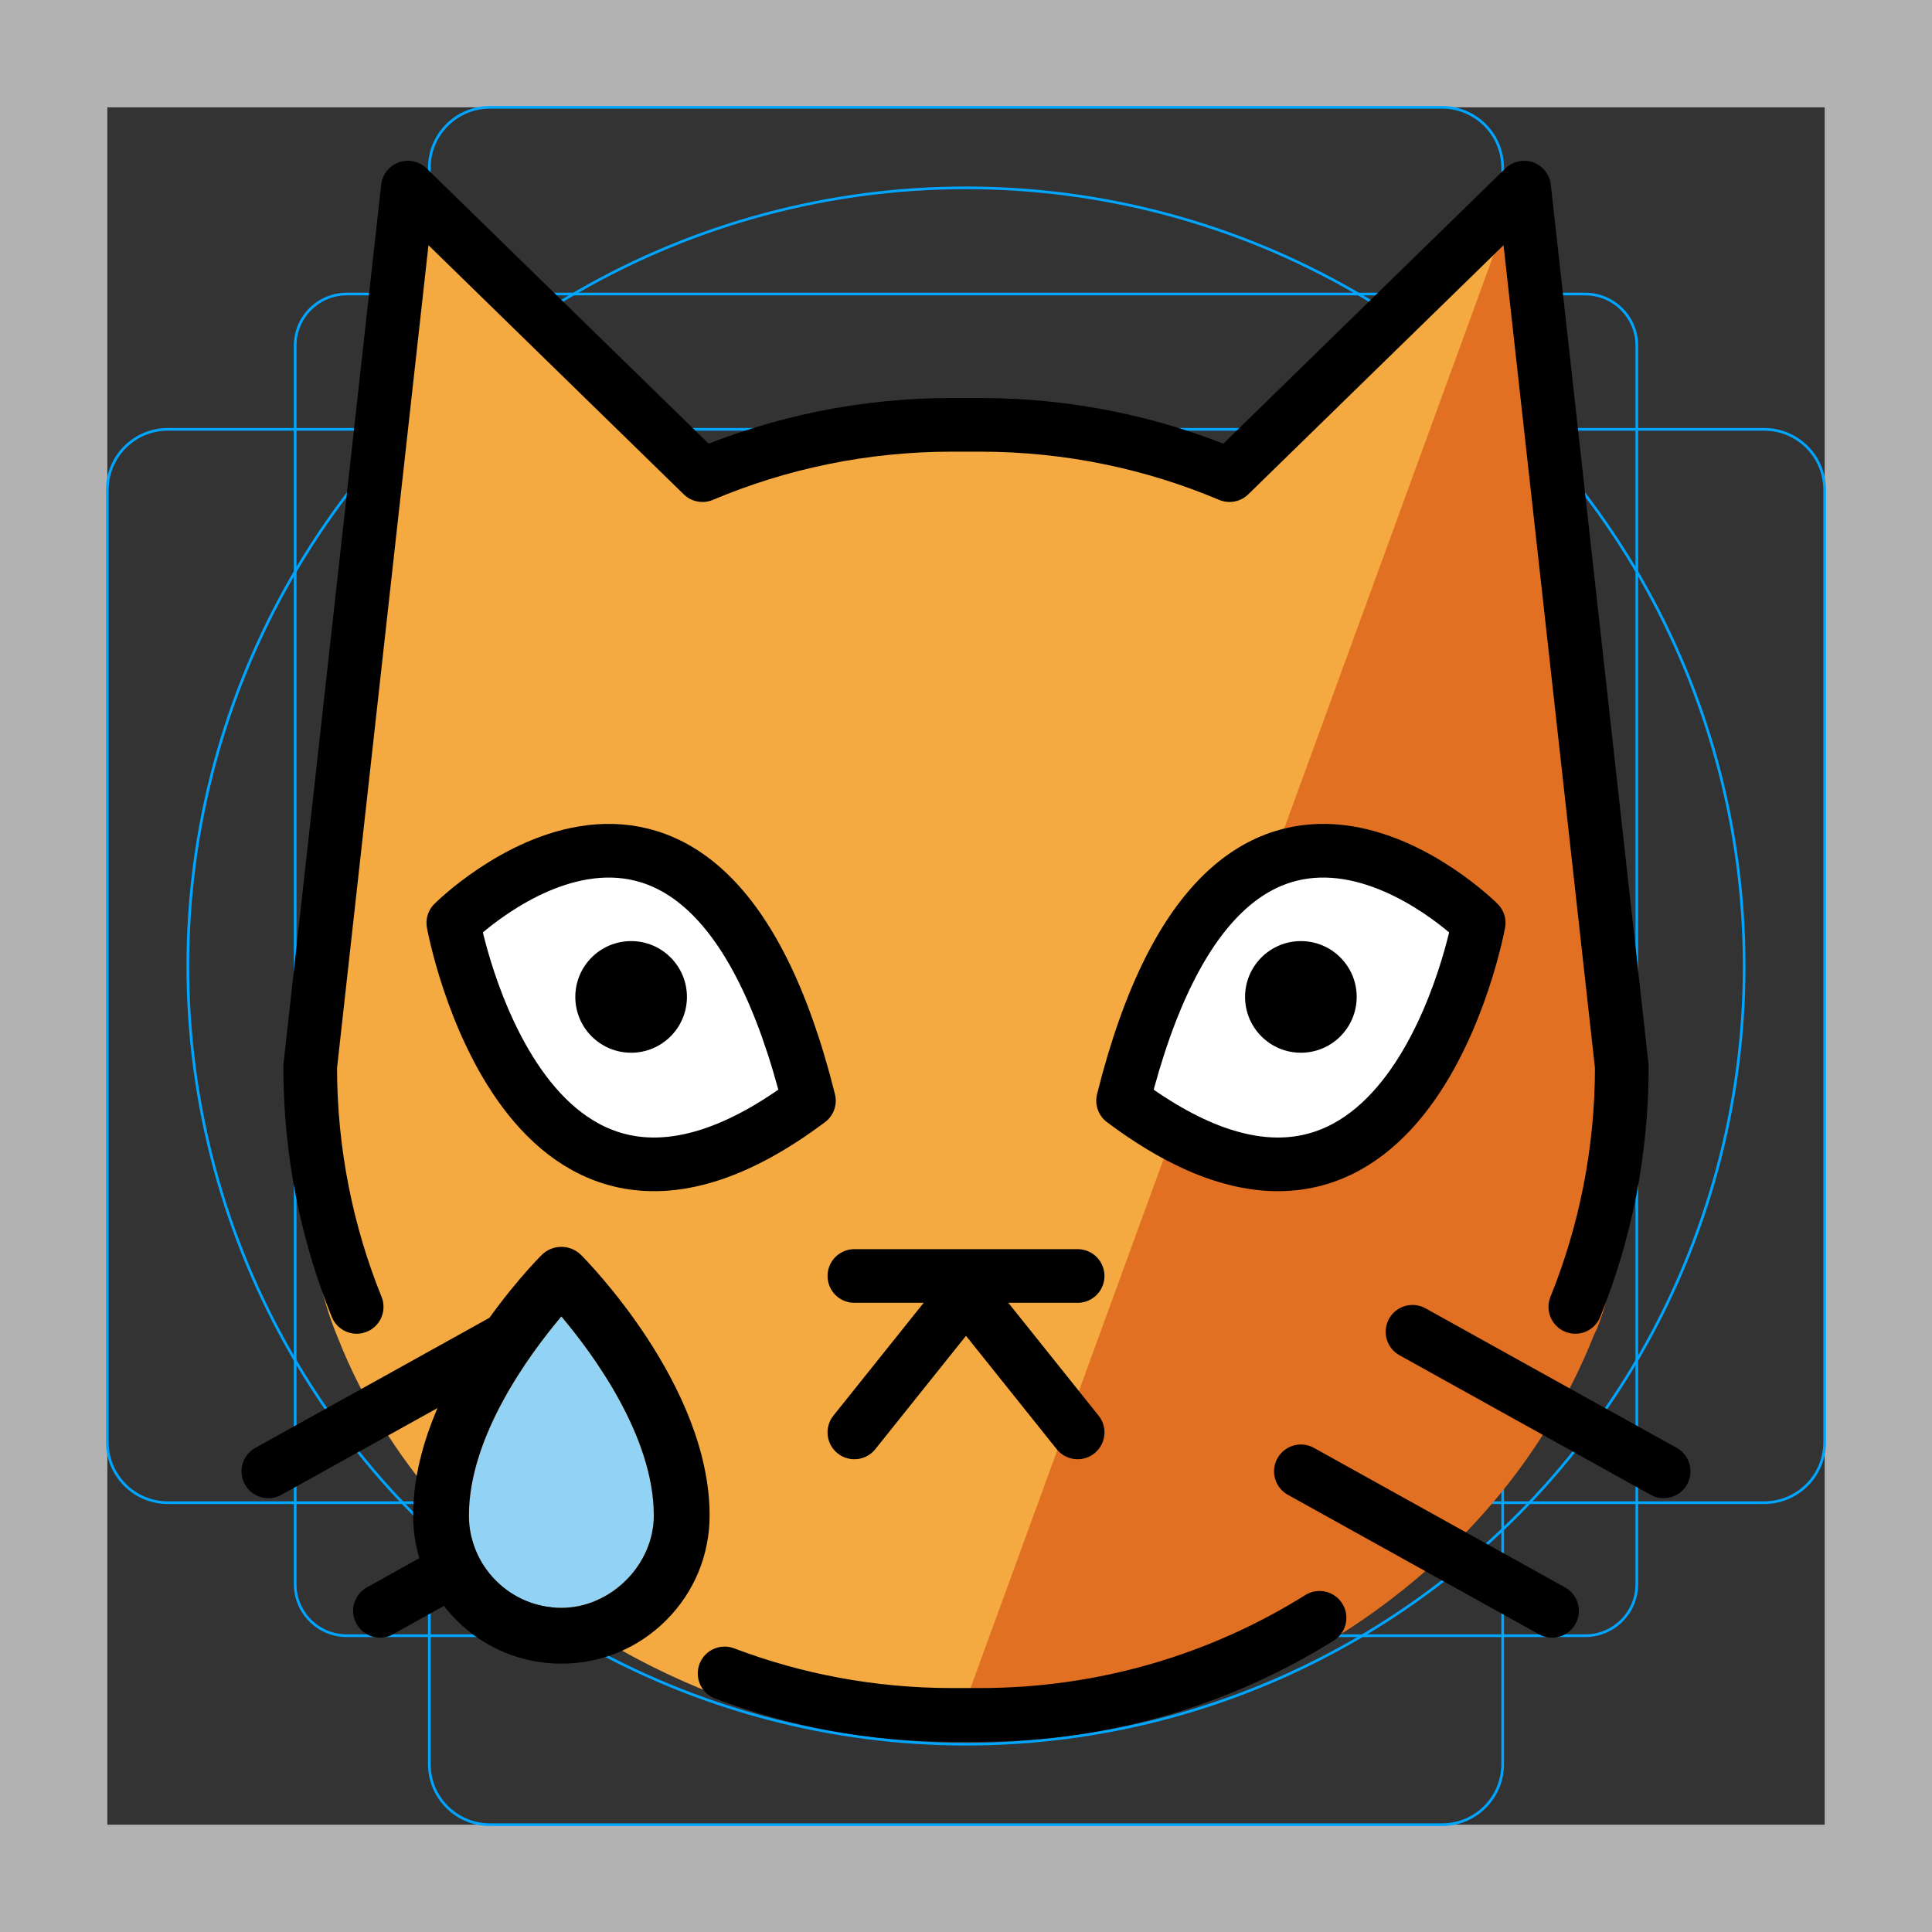 <svg version="1.1" id="emoji" xmlns="http://www.w3.org/2000/svg" x="0" y="0" viewBox="0 0 72 72" enable-background="new 0 0 72 72" xml:space="preserve">
  <rect x="0" y="0" width="72" height="72" fill="#333333" stroke="none"/>
  <g id="grid">
    <path fill="#B3B3B3" d="M68,4v64H4V4H68 M72,0H0v72h72V0z"/>
    <path fill="none" stroke="#00A5FF" stroke-width=".1" stroke-miterlimit="10" d="M12.923,10.958h46.154 c1.062,0,1.923,0.861,1.923,1.923v0v46.154c0,1.062-0.861,1.923-1.923,1.923H12.923 c-1.062,0-1.923-0.861-1.923-1.923l0,0V12.881C11,11.819,11.861,10.958,12.923,10.958L12.923,10.958z"/>
    <path fill="none" stroke="#00A5FF" stroke-width=".1" stroke-miterlimit="10" d="M18.254,4h35.493C54.991,4,56,5.009,56,6.254 v59.493C56,66.991,54.991,68,53.746,68H18.254C17.009,68,16,66.991,16,65.746V6.254C16,5.009,17.009,4,18.254,4z"/>
    <path fill="none" stroke="#00A5FF" stroke-width=".1" stroke-miterlimit="10" d="M68,18.254v35.493 C68,54.991,66.991,56,65.746,56H6.254C5.009,56,4,54.991,4,53.746V18.254C4,17.009,5.009,16,6.254,16h59.493 C66.991,16,68,17.009,68,18.254z"/>
    <circle fill="none" stroke="#00A5FF" stroke-width=".1" stroke-miterlimit="10" cx="36" cy="36" r="29"/>
  </g>
  <g id="color">
    <path fill="#F4AA41" d="M58.666,49.699c-3.598,9.117-12.631,15.155-23.207,15.155c-9.117,0-19.256-5.848-22.854-14.964 l-0.126-0.313c-1.141-2.86-0.957-6.36-0.957-9.632L15.188,7.573l10.228,10.08 c2.923-1.248,6.137-1.939,9.51-1.939H35.99c3.373,0,6.588,0.691,9.51,1.939L56.728,6.573l3.722,33.876 c0,3.272-0.628,6.397-1.771,9.257"/>
    <path fill="#E27022" d="M35.458,64.854c10.609,0.343,20.354-6.004,23.952-15.121l0.111-0.231 c1.141-2.86,0.958-6.896,0.958-10.169l-3.75-32.76"/>
    <path fill="#FFFFFF" d="M55.106,34.394c0,0-9.276-9.277-13.252,6.625C52.456,48.97,55.106,34.394,55.106,34.394z"/>
    <path fill="#FFFFFF" d="M16.894,34.394c0,0,9.276-9.277,13.252,6.625C19.544,48.97,16.894,34.394,16.894,34.394z"/>
    <path fill="#92D3F5" d="M20.92,49.061c-1.199,1.421-3.444,4.473-3.444,7.414c-0.001,0.921,0.358,1.785,1.007,2.434 c0.651,0.651,1.515,1.01,2.438,1.01c1.841-0,3.446-1.604,3.444-3.444l0,0 C24.364,53.534,22.119,50.481,20.92,49.061z"/>
  </g>
  <g id="hair"/>
  <g id="skin"/>
  <g id="skin-shadow"/>
  <g id="line">
    <path fill="none" stroke="#000000" stroke-width="2" stroke-linecap="round" stroke-linejoin="round" stroke-miterlimit="10" d="M64,56.073"/>
    <line fill="none" stroke="#000000" stroke-width="2" stroke-linecap="round" stroke-linejoin="round" stroke-miterlimit="10" x1="40.16" y1="53.381" x2="36" y2="48.181"/>
    <line fill="none" stroke="#000000" stroke-width="2" stroke-linecap="round" stroke-linejoin="round" stroke-miterlimit="10" x1="31.84" y1="53.381" x2="36" y2="48.181"/>
    <path fill="none" stroke="#000000" stroke-width="2" stroke-linecap="round" stroke-linejoin="round" stroke-miterlimit="10" d="M55.106,34.394c0,0-9.276-9.277-13.252,6.625C52.456,48.97,55.106,34.394,55.106,34.394z"/>
    <line fill="none" stroke="#000000" stroke-width="2" stroke-linecap="round" stroke-linejoin="round" stroke-miterlimit="10" x1="62" y1="54.832" x2="52.64" y2="49.632"/>
    <path fill="none" stroke="#000000" stroke-width="2" stroke-linecap="round" stroke-linejoin="round" stroke-miterlimit="10" d="M52.64,47.552"/>
    <path fill="none" stroke="#000000" stroke-width="2" stroke-linecap="round" stroke-linejoin="round" stroke-miterlimit="10" d="M10,52.752"/>
    <line fill="none" stroke="#000000" stroke-width="2" stroke-linecap="round" stroke-linejoin="round" stroke-miterlimit="10" x1="57.84" y1="60.032" x2="48.48" y2="54.832"/>
    <path fill="none" stroke="#000000" stroke-width="2" stroke-linecap="round" stroke-linejoin="round" stroke-miterlimit="10" d="M46.4,55.872"/>
    <path fill="none" stroke="#000000" stroke-width="2" stroke-linecap="round" stroke-linejoin="round" stroke-miterlimit="10" d="M55.76,61.072"/>
    <path fill="none" stroke="#000000" stroke-width="2" stroke-linecap="round" stroke-linejoin="round" stroke-miterlimit="10" d="M13.292,48.704c-1.117-2.765-1.732-5.787-1.732-8.952l3.64-32.76l10.98,10.715c2.858-1.207,6.001-1.875,9.3-1.875 h1.04c3.299,0,6.442,0.668,9.3,1.875L56.8,6.992l3.64,32.76c0,3.165-0.614,6.186-1.732,8.952"/>
    <path fill="none" stroke="#000000" stroke-width="2" stroke-linecap="round" stroke-linejoin="round" stroke-miterlimit="10" d="M27.004,62.364c2.635,0.999,5.492,1.545,8.476,1.545h1.04c4.646,0,8.985-1.324,12.655-3.618"/>
    <path fill="none" stroke="#000000" stroke-width="2" stroke-linecap="round" stroke-linejoin="round" stroke-miterlimit="10" d="M16.894,34.394c0,0,9.276-9.277,13.252,6.625C19.544,48.97,16.894,34.394,16.894,34.394z"/>
    <line fill="none" stroke="#000000" stroke-width="2" stroke-linecap="round" stroke-linejoin="round" stroke-miterlimit="10" x1="31.84" y1="47.552" x2="40.16" y2="47.552"/>
    <line fill="none" stroke="#000000" stroke-width="2" stroke-linecap="round" stroke-linejoin="round" stroke-miterlimit="10" x1="10" y1="54.832" x2="18.72" y2="49.988"/>
    <path fill="none" stroke="#000000" stroke-width="2" stroke-linecap="round" stroke-linejoin="round" stroke-miterlimit="10" d="M19.36,47.552"/>
    <path fill="none" stroke="#000000" stroke-width="2" stroke-linecap="round" stroke-linejoin="round" stroke-miterlimit="10" d="M10,52.752"/>
    <line fill="none" stroke="#000000" stroke-width="2" stroke-linecap="round" stroke-linejoin="round" stroke-miterlimit="10" x1="16.01" y1="59" x2="14.16" y2="60.03"/>
    <path fill="none" stroke="#000000" stroke-width="2" stroke-linecap="round" stroke-linejoin="round" stroke-miterlimit="10" d="M25.6,55.872"/>
    <path fill="none" stroke="#000000" stroke-width="2" stroke-linecap="round" stroke-linejoin="round" stroke-miterlimit="10" d="M16.24,61.072"/>
    <circle cx="23.52" cy="37.152" r="2.08"/>
    <circle cx="48.48" cy="37.152" r="2.08"/>
    <path d="M24.827,60.382c-1.043,1.043-2.43,1.617-3.907,1.617c-1.476,0-2.864-0.575-3.908-1.619 c-1.043-1.043-1.617-2.43-1.616-3.905c0-4.861,4.593-9.508,4.789-9.704c0.406-0.406,1.064-0.406,1.471,0 c0.195,0.195,4.789,4.843,4.789,9.704l0,0C26.445,57.95,25.871,59.338,24.827,60.382z M20.92,49.061 c-1.199,1.421-3.444,4.473-3.444,7.414c-0.001,0.921,0.358,1.785,1.007,2.434 c0.651,0.651,1.515,1.01,2.438,1.01c1.841-0,3.446-1.604,3.444-3.444l0,0 C24.364,53.534,22.119,50.481,20.92,49.061z"/>
  </g>
</svg>
